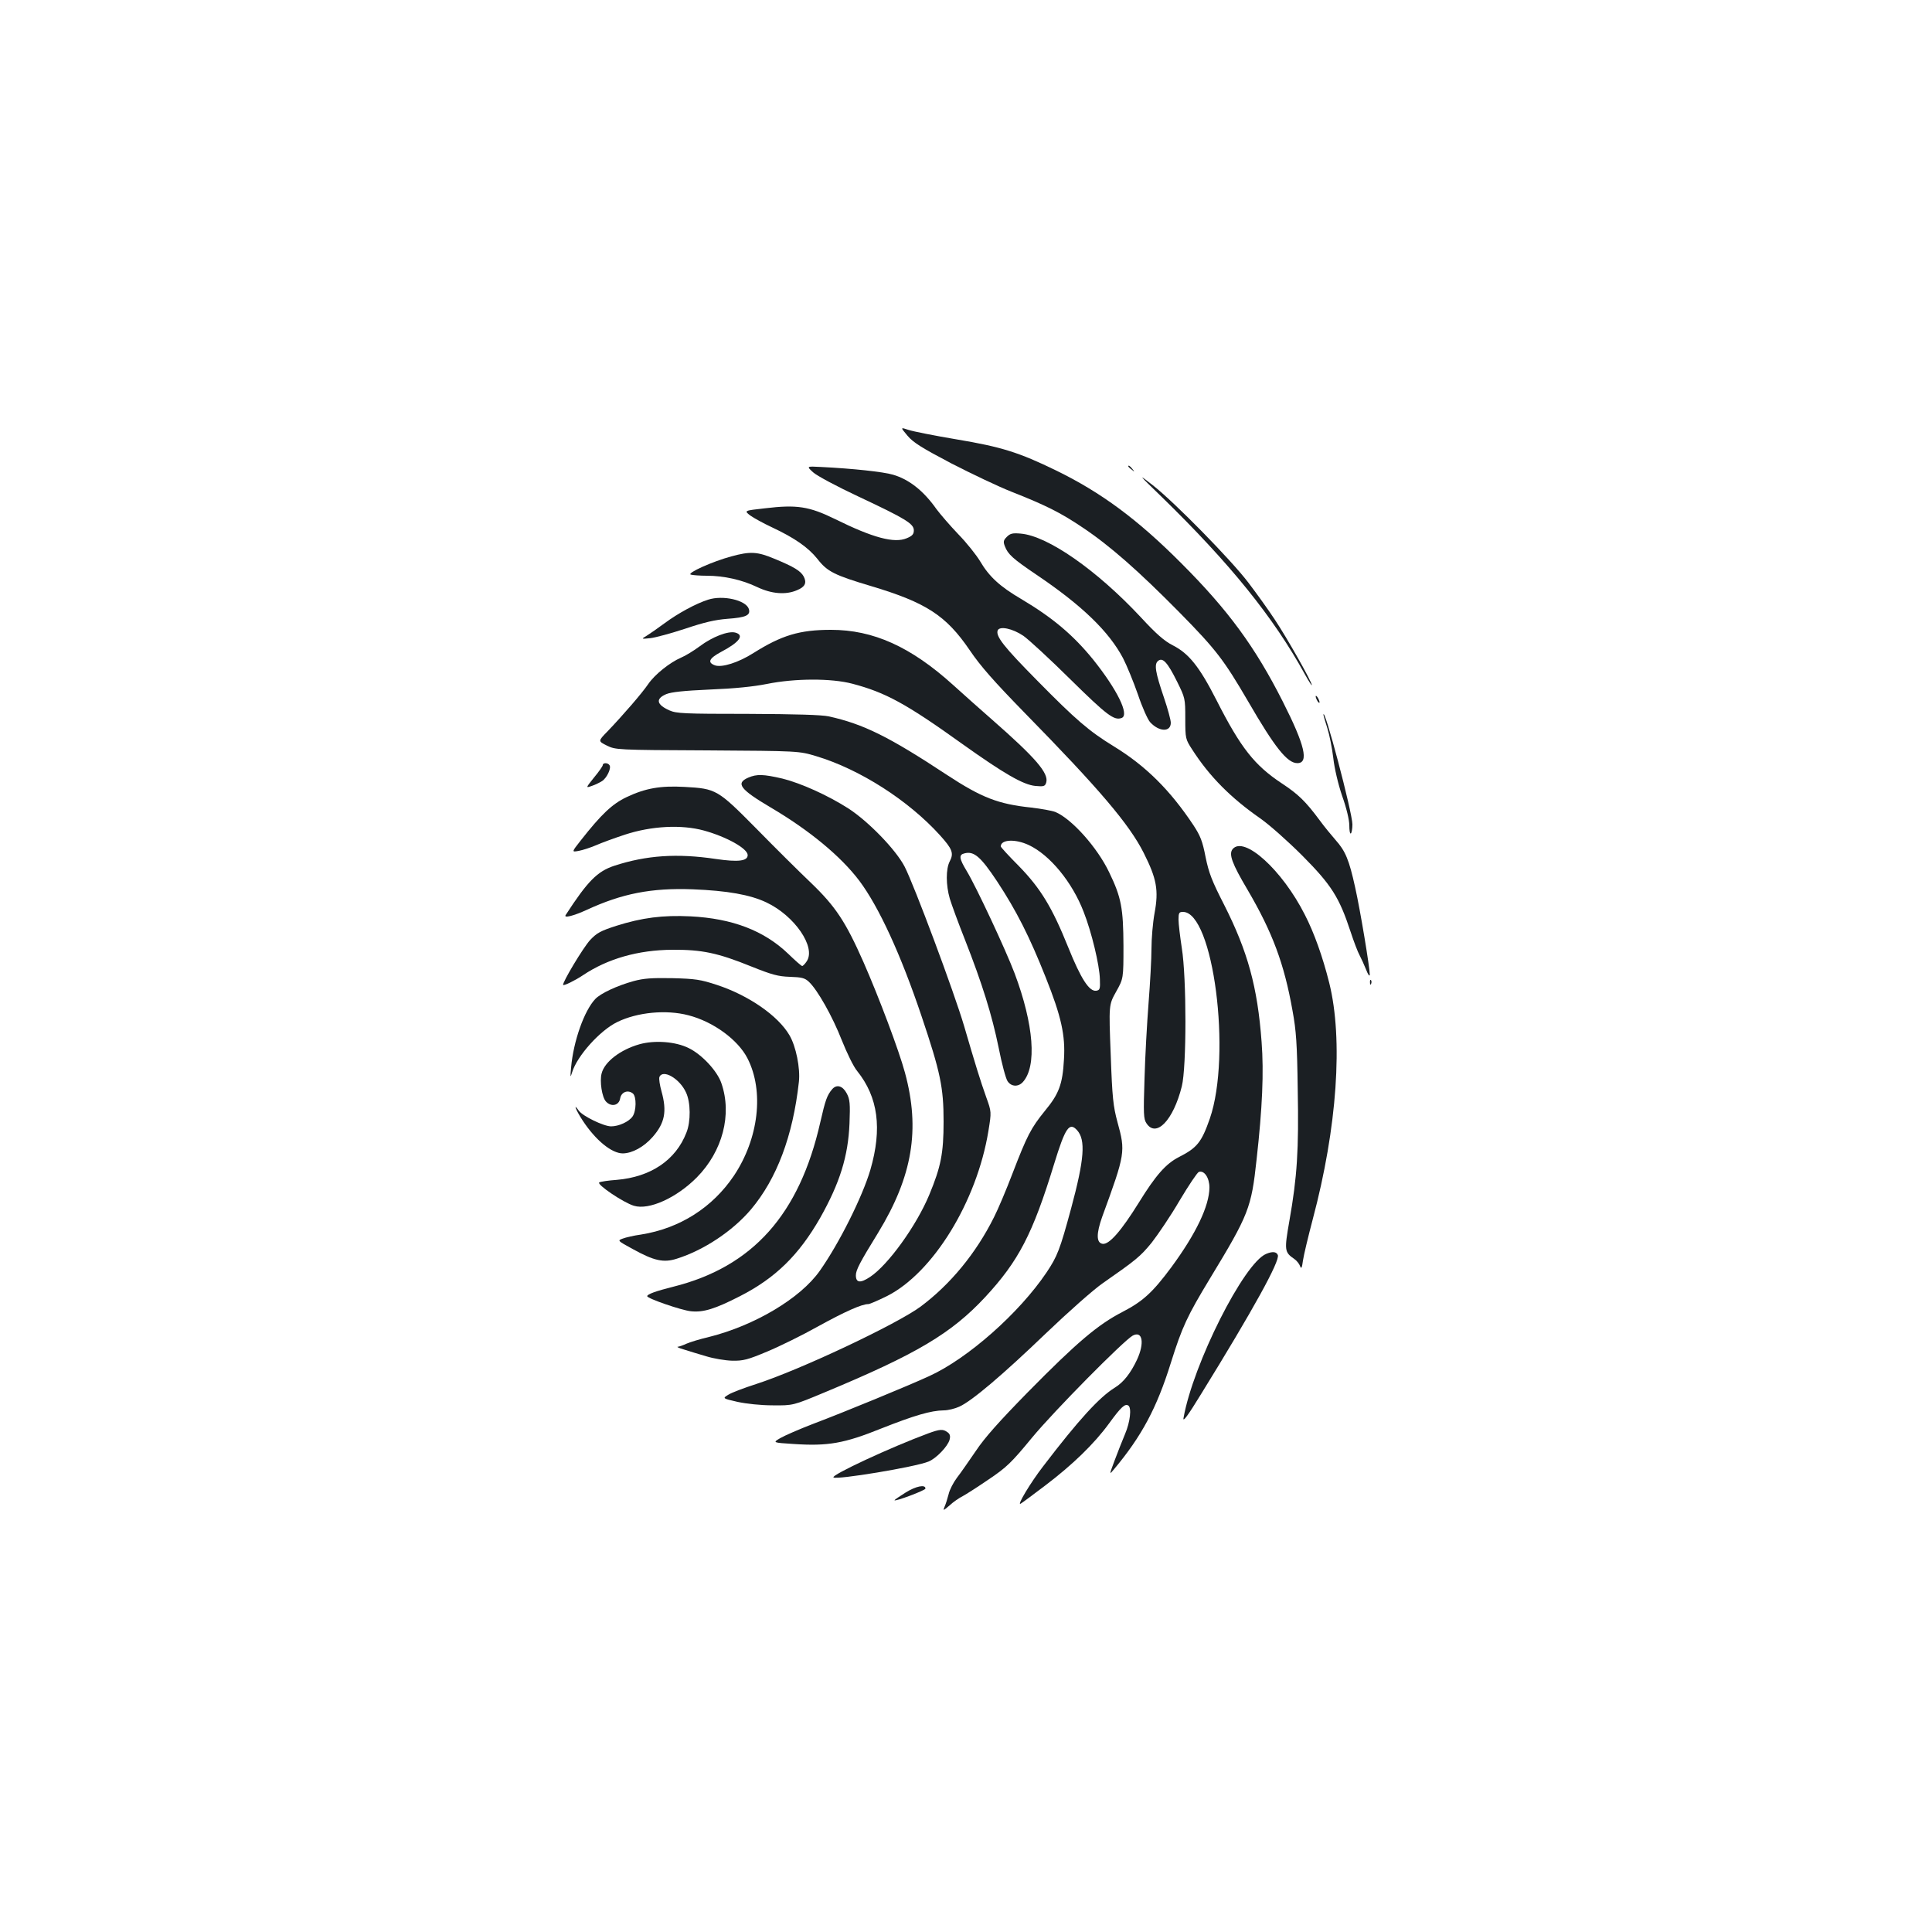 <?xml version="1.0" standalone="no"?>
<!DOCTYPE svg PUBLIC "-//W3C//DTD SVG 20010904//EN"
 "http://www.w3.org/TR/2001/REC-SVG-20010904/DTD/svg10.dtd">
<svg version="1.0" xmlns="http://www.w3.org/2000/svg"
 width="1000pt" height="1000pt" viewBox="0 0 1000 1000"
 preserveAspectRatio="xMidYMid meet">
<g transform="translate(0,1000) scale(0.1,-0.1)"
fill="#1b1f23" stroke="none">
<path d="M4697 7745 c30 -36 76 -64 228 -144 105 -54 244 -120 310 -146 175
-69 254 -108 368 -185 141 -94 290 -225 503 -441 189 -192 229 -245 354 -459
139 -240 203 -320 255 -320 61 0 39 93 -75 318 -143 283 -283 474 -525 716
-226 227 -415 367 -649 481 -191 93 -282 122 -516 161 -113 19 -224 41 -248
49 -42 14 -42 14 -5 -30z"/>
<path d="M4209 7555 c20 -18 125 -74 234 -125 245 -115 287 -141 287 -175 0
-20 -8 -29 -37 -41 -64 -27 -174 2 -370 99 -135 66 -198 76 -364 56 -108 -12
-108 -12 -76 -37 18 -13 69 -41 114 -62 115 -54 186 -103 234 -163 51 -66 88
-84 279 -141 284 -85 387 -152 509 -331 56 -83 126 -162 285 -325 386 -394
541 -576 616 -725 67 -133 78 -193 56 -311 -9 -49 -16 -132 -16 -184 0 -52 -7
-179 -15 -281 -8 -103 -18 -279 -21 -392 -6 -183 -5 -209 10 -231 50 -77 139
15 183 191 25 99 25 561 0 716 -9 59 -17 125 -17 147 0 35 3 40 23 40 157 0
253 -740 139 -1070 -43 -123 -66 -151 -160 -199 -67 -34 -120 -94 -207 -235
-92 -148 -154 -219 -188 -214 -33 5 -33 53 -2 140 120 328 121 337 79 490 -22
82 -27 124 -35 350 -10 257 -10 257 28 325 38 68 38 68 38 238 -1 194 -11 250
-74 380 -61 128 -193 276 -278 312 -18 7 -74 17 -125 23 -171 18 -257 51 -438
170 -299 197 -430 262 -610 302 -38 8 -169 12 -420 13 -329 0 -369 2 -405 18
-67 30 -73 60 -17 84 26 11 91 18 227 24 126 5 225 15 295 29 143 29 333 30
442 1 171 -45 278 -103 568 -311 216 -154 316 -212 379 -218 43 -4 50 -2 56
17 15 48 -54 128 -281 327 -56 49 -146 129 -200 178 -220 199 -414 286 -633
286 -162 0 -255 -28 -401 -120 -79 -50 -163 -76 -199 -64 -41 15 -31 36 30 69
97 51 124 88 74 101 -36 9 -118 -22 -183 -71 -31 -23 -75 -50 -97 -59 -58 -25
-136 -87 -170 -137 -32 -47 -128 -158 -210 -244 -50 -51 -50 -51 -4 -74 45
-22 50 -23 520 -25 474 -3 474 -3 564 -30 226 -68 477 -229 640 -409 64 -71
73 -93 51 -135 -21 -40 -20 -124 0 -193 9 -30 44 -126 79 -214 89 -227 139
-387 174 -558 16 -82 37 -160 46 -173 19 -29 55 -31 79 -5 74 81 57 298 -42
562 -46 122 -199 449 -248 530 -40 66 -42 85 -12 92 49 13 84 -17 169 -145
100 -152 167 -284 252 -498 80 -201 102 -299 94 -424 -7 -128 -26 -178 -98
-265 -73 -90 -93 -129 -168 -324 -32 -84 -75 -186 -96 -227 -93 -187 -226
-348 -380 -463 -123 -91 -625 -328 -852 -401 -62 -20 -126 -44 -143 -55 -31
-19 -31 -19 47 -37 47 -10 120 -18 183 -18 105 -1 105 -1 268 67 478 199 656
305 832 494 172 186 245 325 356 688 58 189 79 219 119 175 45 -50 38 -149
-31 -405 -58 -214 -71 -247 -127 -331 -142 -211 -408 -446 -608 -537 -104 -48
-439 -186 -598 -246 -73 -28 -151 -62 -173 -75 -39 -23 -39 -23 69 -30 179
-12 263 3 454 80 172 68 257 93 324 94 22 0 58 9 80 19 65 29 224 164 449 380
115 110 248 228 295 260 172 120 193 137 252 209 32 41 98 138 144 217 47 79
92 146 100 149 28 10 55 -30 55 -81 -1 -95 -69 -238 -197 -412 -98 -132 -148
-177 -254 -232 -126 -65 -235 -157 -489 -415 -147 -150 -224 -236 -269 -304
-36 -52 -79 -115 -98 -139 -18 -24 -38 -62 -43 -85 -6 -23 -15 -52 -21 -65 -9
-22 -7 -21 26 7 19 18 50 39 68 48 17 9 78 48 135 87 92 62 117 86 224 216
114 138 474 502 521 528 51 27 62 -39 22 -125 -33 -70 -70 -117 -114 -144 -80
-49 -188 -167 -372 -408 -65 -84 -138 -206 -116 -193 7 4 64 46 127 94 141
107 253 215 331 322 61 84 82 103 99 92 18 -11 10 -85 -17 -148 -14 -34 -39
-96 -54 -137 -28 -75 -28 -75 -3 -45 143 171 221 316 294 550 59 188 85 243
203 438 201 331 214 365 241 615 30 268 38 452 26 609 -21 285 -72 469 -194
710 -63 123 -79 164 -96 247 -16 83 -27 110 -63 165 -121 182 -247 307 -412
408 -129 79 -197 138 -396 340 -174 176 -216 230 -205 260 10 24 77 10 133
-28 26 -18 136 -119 243 -225 190 -187 227 -215 266 -200 41 16 -24 147 -147
301 -103 127 -209 217 -374 315 -109 64 -165 115 -212 195 -20 33 -70 96 -113
140 -42 44 -93 103 -113 130 -67 95 -142 154 -225 178 -50 15 -210 32 -373 40
-75 4 -75 4 -40 -28z m1116 -1929 c109 -51 225 -192 284 -346 41 -104 82 -275
84 -348 2 -51 0 -57 -19 -60 -36 -5 -79 61 -145 225 -83 206 -142 304 -256
421 -51 51 -93 97 -93 101 0 36 75 40 145 7z"/>
<path d="M5840 7586 c0 -2 8 -10 18 -17 15 -13 16 -12 3 4 -13 16 -21 21 -21
13z"/>
<path d="M6012 7429 c354 -345 579 -623 742 -919 20 -36 36 -61 36 -56 0 17
-130 247 -193 341 -33 50 -94 135 -136 190 -89 117 -381 415 -496 505 -77 60
-75 57 47 -61z"/>
<path d="M5211 7221 c-17 -17 -19 -25 -10 -48 16 -42 40 -64 164 -148 236
-159 375 -294 448 -432 19 -37 54 -122 77 -188 22 -66 51 -130 63 -143 47 -51
107 -52 107 -3 0 15 -16 73 -35 129 -45 132 -52 174 -31 191 24 20 49 -7 99
-108 41 -83 42 -86 42 -190 0 -104 1 -107 36 -161 90 -140 200 -250 352 -356
45 -31 143 -118 218 -193 151 -152 191 -216 249 -392 17 -52 38 -107 47 -123
9 -17 24 -50 34 -75 10 -26 18 -37 19 -26 0 36 -49 333 -76 453 -31 141 -50
187 -101 244 -21 24 -59 70 -83 103 -72 97 -110 134 -195 190 -142 94 -213
184 -338 430 -89 175 -144 243 -227 285 -43 22 -85 58 -166 146 -228 244 -481
420 -620 432 -43 4 -55 1 -73 -17z"/>
<path d="M3785 7120 c-97 -26 -230 -86 -210 -94 9 -3 47 -6 83 -6 89 0 183
-21 262 -59 74 -35 147 -41 205 -16 42 17 52 38 35 71 -16 29 -50 50 -152 92
-88 37 -125 39 -223 12z"/>
<path d="M3665 6896 c-63 -20 -155 -70 -224 -121 -35 -26 -77 -55 -93 -65 -30
-18 -30 -18 19 -13 26 3 107 25 180 49 98 33 154 46 218 51 96 7 121 18 111
51 -15 46 -135 73 -211 48z"/>
<path d="M6810 6395 c0 -5 5 -17 10 -25 5 -8 10 -10 10 -5 0 6 -5 17 -10 25
-5 8 -10 11 -10 5z"/>
<path d="M6850 6300 c0 -3 9 -33 20 -68 11 -34 25 -104 31 -155 6 -54 25 -135
46 -197 22 -61 37 -124 37 -152 0 -26 3 -45 8 -42 4 3 8 24 8 47 0 61 -148
620 -150 567z"/>
<path d="M3120 6040 c0 -5 -20 -34 -45 -64 -44 -55 -44 -55 -12 -44 18 6 42
18 53 25 25 16 49 67 39 82 -8 14 -35 14 -35 1z"/>
<path d="M3873 5975 c-67 -29 -42 -61 117 -155 200 -118 362 -252 458 -379
101 -135 214 -380 322 -701 98 -291 114 -369 114 -545 0 -165 -14 -234 -74
-379 -67 -161 -213 -363 -306 -425 -51 -34 -74 -31 -74 8 0 27 20 66 115 220
178 292 219 535 139 829 -31 115 -135 391 -215 573 -92 208 -144 287 -271 409
-61 58 -188 184 -284 282 -200 202 -207 206 -371 215 -125 7 -203 -7 -300 -53
-74 -35 -131 -89 -237 -224 -48 -61 -48 -61 -10 -54 21 4 61 17 89 29 27 12
95 37 150 55 137 45 293 53 409 21 116 -32 226 -93 226 -127 0 -31 -49 -37
-165 -20 -201 30 -359 19 -525 -35 -88 -29 -138 -79 -252 -255 -12 -18 40 -5
110 27 182 84 334 114 547 106 179 -7 298 -28 382 -68 146 -69 257 -231 209
-304 -9 -14 -20 -25 -24 -25 -4 0 -36 28 -72 63 -125 120 -289 183 -506 194
-144 7 -251 -7 -384 -49 -81 -26 -101 -37 -135 -73 -35 -37 -147 -224 -140
-233 4 -5 60 22 102 50 128 86 287 131 463 132 153 1 235 -16 410 -87 105 -42
137 -51 198 -53 62 -2 78 -6 99 -26 44 -41 122 -179 170 -302 26 -65 61 -138
80 -160 108 -135 130 -297 68 -511 -41 -139 -161 -380 -262 -523 -100 -142
-337 -283 -573 -342 -47 -11 -99 -27 -117 -35 -17 -8 -37 -15 -45 -16 -7 0 7
-7 32 -14 25 -8 77 -24 115 -35 39 -12 99 -22 135 -23 57 -1 80 5 180 47 63
26 183 85 265 131 138 76 225 115 259 115 8 0 51 19 96 41 239 120 466 489
526 855 16 99 16 99 -11 174 -31 87 -56 168 -115 370 -52 176 -258 728 -308
825 -46 88 -187 233 -290 300 -108 69 -246 131 -342 155 -99 23 -133 24 -177
5z"/>
<path d="M6380 5605 c-21 -26 -3 -75 77 -210 129 -220 190 -383 233 -626 19
-102 24 -174 27 -408 6 -312 -3 -453 -43 -679 -27 -155 -26 -163 26 -199 12
-8 25 -25 29 -36 6 -17 10 -11 15 28 4 28 27 124 51 215 126 473 158 931 85
1223 -34 136 -79 261 -126 352 -117 232 -315 411 -374 340z"/>
<path d="M3280 4922 c-87 -24 -172 -64 -199 -93 -57 -60 -113 -218 -125 -354
-5 -52 -4 -56 5 -26 26 86 145 218 234 261 104 51 254 65 368 35 129 -33 257
-127 306 -223 87 -170 58 -415 -70 -607 -111 -165 -280 -273 -481 -305 -37 -5
-80 -15 -95 -21 -28 -10 -27 -11 52 -54 110 -61 160 -72 228 -50 140 44 289
143 384 255 133 158 217 379 248 660 8 70 -15 185 -49 242 -59 101 -211 206
-375 260 -85 28 -112 32 -231 35 -107 2 -148 -1 -200 -15z"/>
<path d="M7091 4914 c0 -11 3 -14 6 -6 3 7 2 16 -1 19 -3 4 -6 -2 -5 -13z"/>
<path d="M3310 4595 c-99 -28 -181 -91 -196 -151 -11 -41 2 -123 22 -145 27
-30 68 -22 74 16 6 33 40 46 66 25 19 -17 18 -90 -2 -119 -19 -27 -71 -51
-111 -51 -38 0 -147 53 -167 81 -32 46 -15 2 20 -51 67 -102 150 -170 208
-170 49 1 108 33 154 85 63 72 75 132 46 236 -9 32 -14 65 -11 74 17 43 105
-7 138 -80 24 -51 25 -150 2 -207 -55 -143 -185 -230 -361 -245 -43 -3 -83 -9
-90 -13 -17 -9 125 -105 179 -121 78 -24 221 41 326 147 133 135 183 325 127
487 -21 63 -101 149 -169 182 -68 34 -176 42 -255 20z"/>
<path d="M4308 4363 c-27 -31 -36 -57 -62 -171 -108 -478 -350 -749 -761 -852
-92 -23 -135 -39 -135 -49 0 -12 177 -73 226 -78 64 -7 125 12 254 78 184 94
305 213 415 405 102 181 145 319 152 489 4 102 2 125 -14 155 -21 40 -52 49
-75 23z"/>
<path d="M6554 3510 c-115 -46 -379 -571 -428 -849 -5 -25 21 9 93 127 268
434 407 686 395 716 -7 17 -27 20 -60 6z"/>
<path d="M4805 2581 c-195 -72 -504 -216 -491 -228 14 -14 425 54 492 82 40
16 100 79 109 113 5 19 2 30 -11 39 -23 17 -39 16 -99 -6z"/>
<path d="M4688 2275 c-32 -20 -58 -38 -58 -40 0 -9 160 51 160 60 1 23 -49 13
-102 -20z"/>
</g>
</svg>

